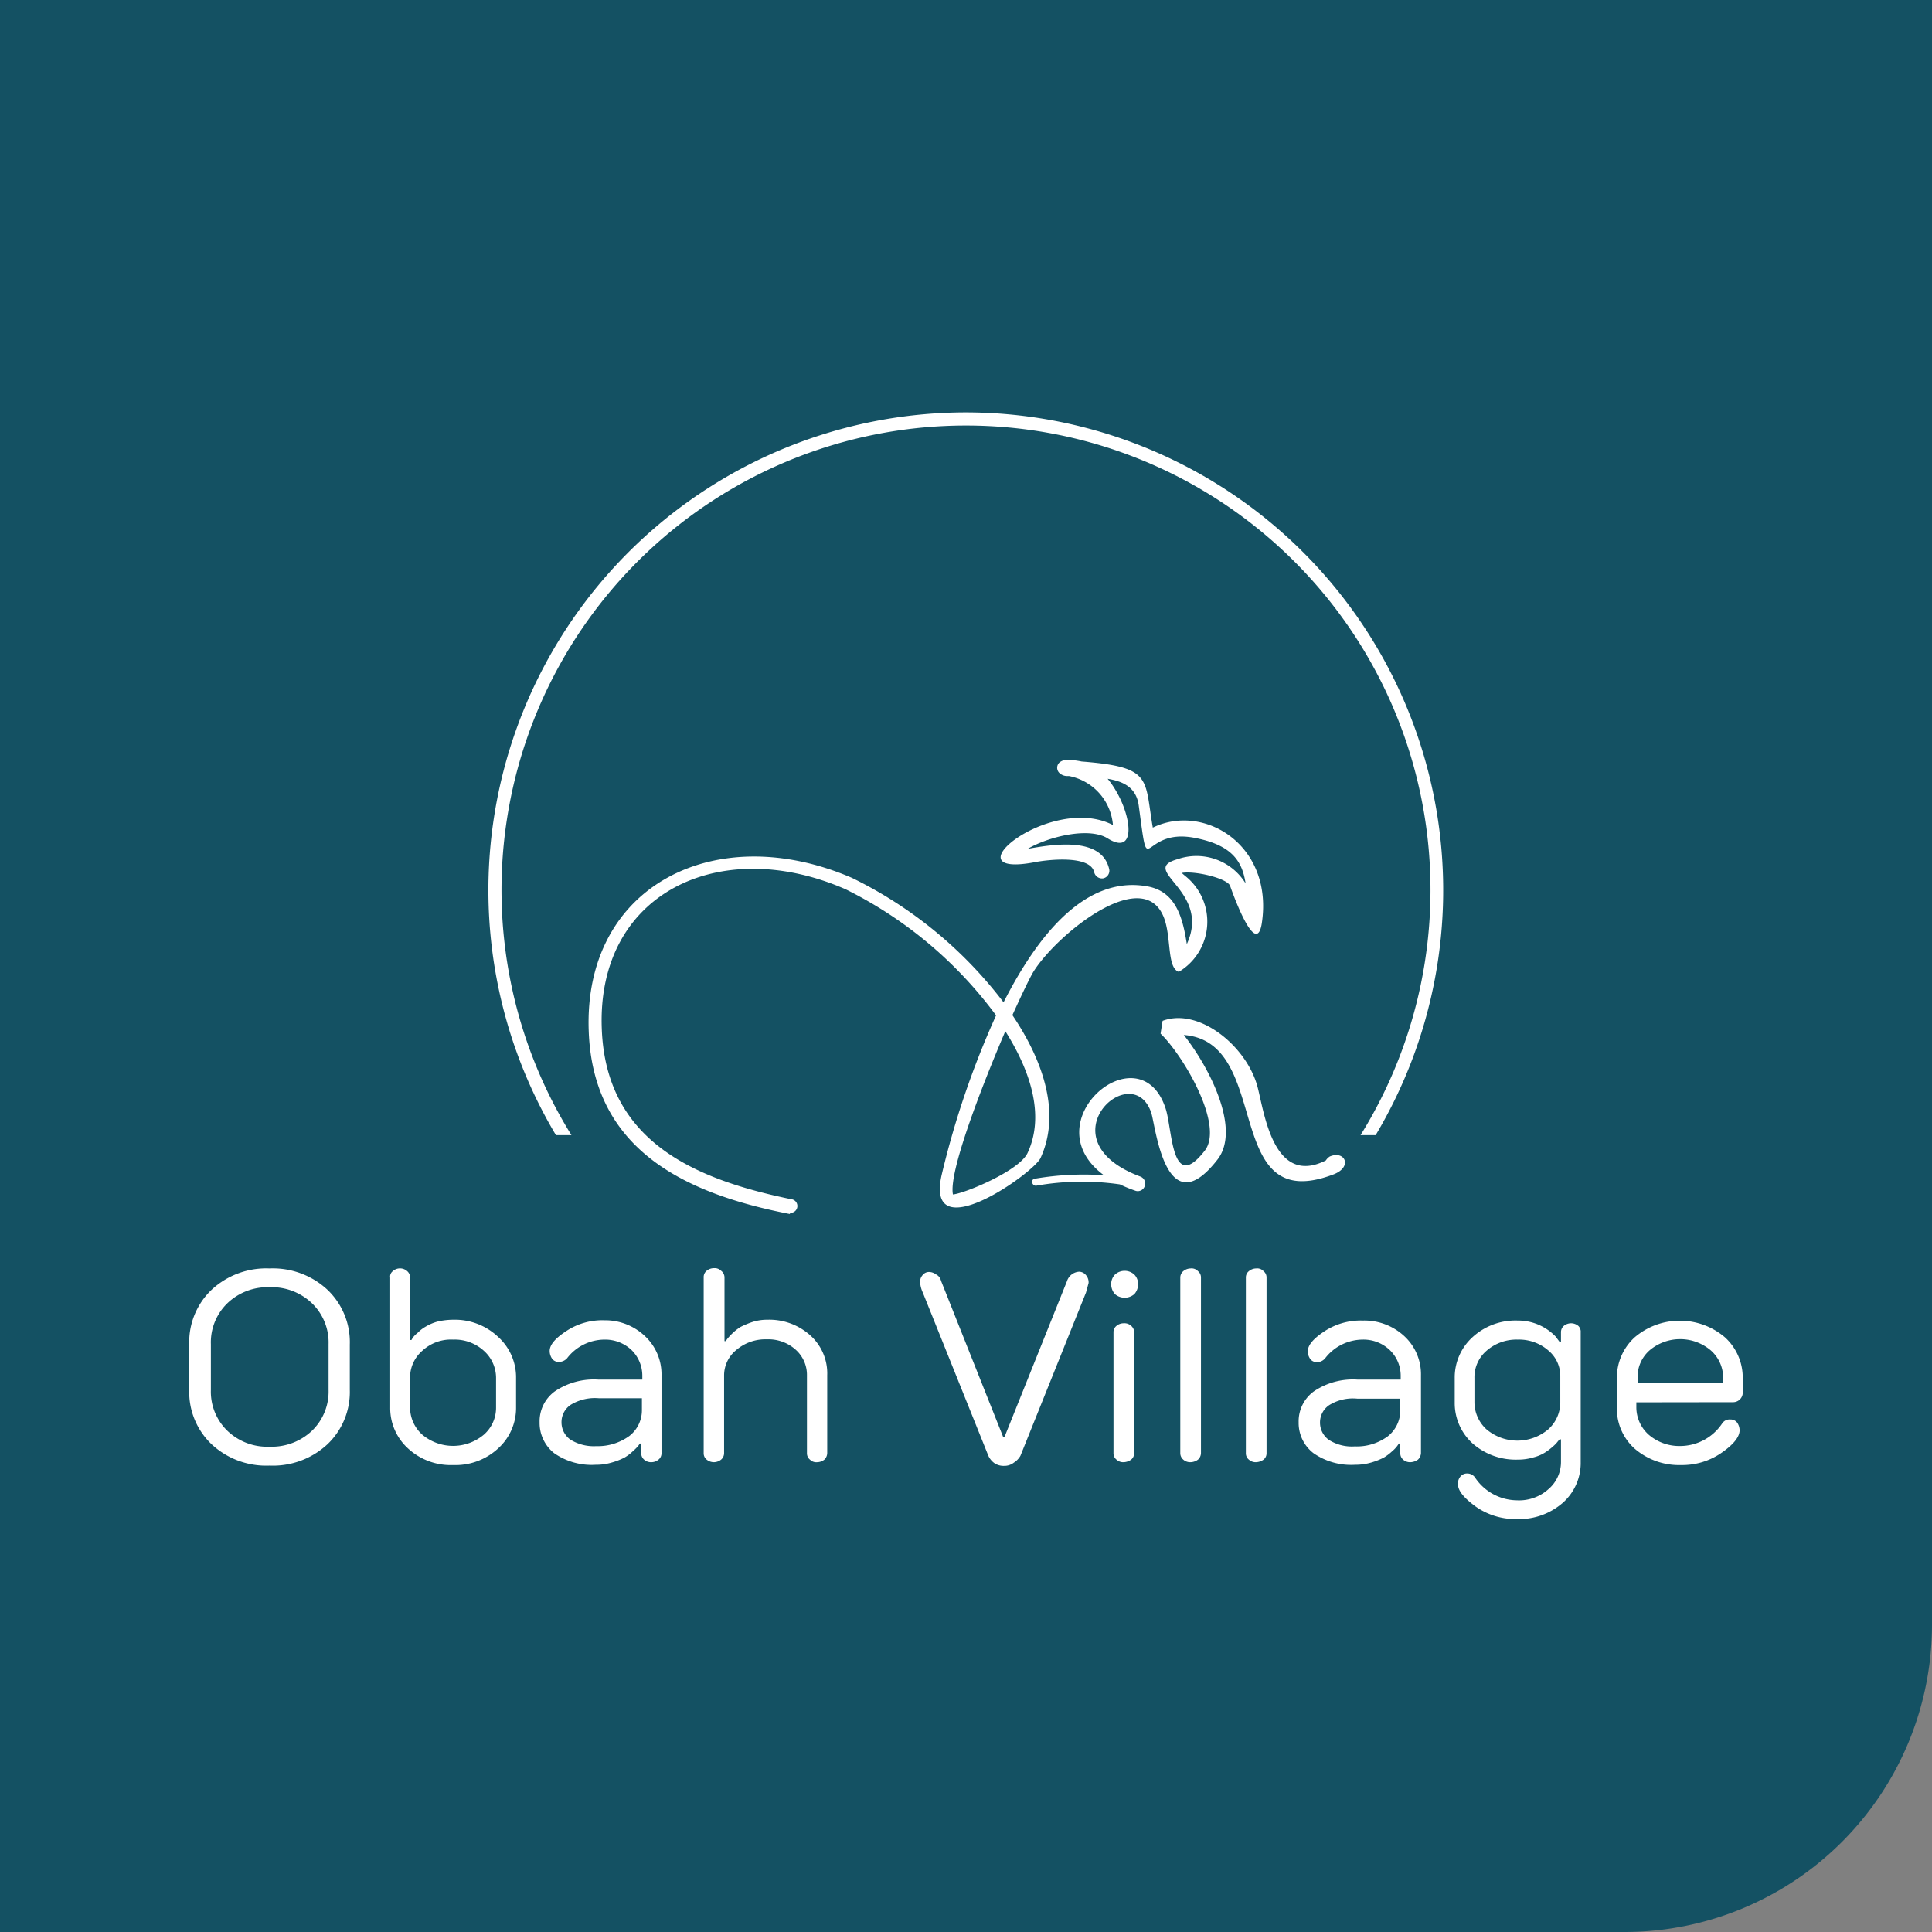 <svg id="Camada_1" data-name="Camada 1" xmlns="http://www.w3.org/2000/svg" viewBox="0 0 142 142"><rect x="0" y="0" width="142" height="142" fill="#808080" stroke="none"/><defs><style>.cls-1{fill:#145163;}.cls-2{fill:#fff;fill-rule:evenodd;}</style></defs><title>logo-green</title><path class="cls-1" d="M0,0H142a0,0,0,0,1,0,0V119.4A22.6,22.6,0,0,1,119.4,142H0a0,0,0,0,1,0,0V0A0,0,0,0,1,0,0Z"/><path class="cls-2" d="M127.39,103.06a.71.71,0,0,0,.7-.65V101.3a4,4,0,0,0-1.3-3,5.11,5.11,0,0,0-6.65,0,4,4,0,0,0-1.3,3v2.17a3.93,3.93,0,0,0,1.3,3,5,5,0,0,0,3.42,1.21,5.07,5.07,0,0,0,3-.92c.86-.6,1.3-1.15,1.3-1.64a1,1,0,0,0-.19-.57.61.61,0,0,0-.49-.22.65.65,0,0,0-.6.29,3.72,3.72,0,0,1-3.06,1.66,3.44,3.44,0,0,1-2.33-.82,2.7,2.7,0,0,1-.92-2v-.39Zm-6.16-3.8a3.48,3.48,0,0,1,4.52,0,2.67,2.67,0,0,1,.9,2v.38h-6.29l0-.38A2.6,2.6,0,0,1,121.23,99.26Z"/><path class="cls-2" d="M116,97.45a.84.84,0,0,0-.53-.19.86.86,0,0,0-.53.19.61.61,0,0,0-.21.48v.7h-.1l-.29-.39a3.82,3.82,0,0,0-2.79-1.18,4.66,4.66,0,0,0-3.33,1.23,4,4,0,0,0-1.3,3v1.79a4,4,0,0,0,1.3,3,4.79,4.79,0,0,0,3.35,1.2,3.88,3.88,0,0,0,1.16-.17,2.92,2.92,0,0,0,.84-.36,4.54,4.54,0,0,0,.6-.46,2.33,2.33,0,0,0,.34-.36l.12-.14h.1v1.66a2.62,2.62,0,0,1-.92,2,3.23,3.23,0,0,1-2.34.82,3.74,3.74,0,0,1-3.06-1.68.69.69,0,0,0-.57-.29.62.62,0,0,0-.49.21.79.79,0,0,0-.19.58c0,.48.43,1,1.3,1.64a5.07,5.07,0,0,0,3,.92,4.89,4.89,0,0,0,3.42-1.21,3.91,3.91,0,0,0,1.3-3V97.93A.59.59,0,0,0,116,97.45Zm-1.32,5.61a2.66,2.66,0,0,1-.89,2,3.52,3.52,0,0,1-4.53,0,2.7,2.7,0,0,1-.89-2v-1.78a2.56,2.56,0,0,1,.89-2,3.33,3.33,0,0,1,2.29-.82,3.27,3.27,0,0,1,2.24.79,2.43,2.43,0,0,1,.89,1.86Z"/><path class="cls-2" d="M103.23,98.22a4.32,4.32,0,0,0-3.08-1.16,4.84,4.84,0,0,0-2.85.82c-.79.53-1.18,1-1.18,1.45a1,1,0,0,0,.2.58.61.61,0,0,0,.48.21.79.79,0,0,0,.6-.29,3.51,3.51,0,0,1,2.75-1.37,2.8,2.8,0,0,1,2,.77,2.61,2.61,0,0,1,.8,1.88v.29H99.79a5.12,5.12,0,0,0-3.23.87,2.72,2.72,0,0,0-1.11,2.26,2.8,2.8,0,0,0,1.08,2.27,4.84,4.84,0,0,0,3.06.86,4.11,4.11,0,0,0,1.21-.17,5.07,5.07,0,0,0,.91-.36,3.62,3.62,0,0,0,.63-.48,2.14,2.14,0,0,0,.36-.38l.12-.17h.1v.7a.61.61,0,0,0,.21.48.75.75,0,0,0,.53.19,1,1,0,0,0,.56-.19.7.7,0,0,0,.22-.48v-5.71A3.81,3.81,0,0,0,103.23,98.22Zm-.31,5.47a2.42,2.42,0,0,1-.92,1.88,3.85,3.85,0,0,1-2.43.74,3.15,3.15,0,0,1-1.9-.48,1.56,1.56,0,0,1-.65-1.27,1.53,1.53,0,0,1,.67-1.28,3.3,3.3,0,0,1,2.07-.48h3.16Z"/><path class="cls-2" d="M92.87,93.43a.64.64,0,0,0-.55-.2.85.85,0,0,0-.53.2.59.59,0,0,0-.22.48V106.8a.59.59,0,0,0,.22.48.74.74,0,0,0,.53.19,1,1,0,0,0,.55-.19.59.59,0,0,0,.22-.48V93.91A.59.59,0,0,0,92.87,93.43Z"/><path class="cls-2" d="M88.05,93.43a.64.64,0,0,0-.55-.2.87.87,0,0,0-.53.2.62.62,0,0,0-.22.48V106.8a.62.62,0,0,0,.22.48.75.75,0,0,0,.53.19.94.94,0,0,0,.55-.19.66.66,0,0,0,.22-.48V93.91A.59.59,0,0,0,88.05,93.43Z"/><path class="cls-2" d="M83.38,93.69a1.05,1.05,0,0,0-1.44,0,1,1,0,0,0-.27.7,1.11,1.11,0,0,0,.27.72,1.09,1.09,0,0,0,1.44,0,1.11,1.11,0,0,0,.27-.72A1,1,0,0,0,83.38,93.69Z"/><path class="cls-2" d="M83.14,97.45a.72.72,0,0,0-.55-.19.82.82,0,0,0-.53.19.59.59,0,0,0-.22.48v8.87a.59.59,0,0,0,.22.48.72.72,0,0,0,.53.19,1,1,0,0,0,.55-.19.62.62,0,0,0,.22-.48V97.93A.62.62,0,0,0,83.14,97.45Z"/><path class="cls-2" d="M79.79,93.69a.66.66,0,0,0-.48-.22,1,1,0,0,0-.89.7l-4.58,11.42h-.12L69.19,94.2,69.12,94a.7.7,0,0,0-.34-.34.85.85,0,0,0-.48-.17.59.59,0,0,0-.48.22.73.73,0,0,0-.19.58,2.14,2.14,0,0,0,.19.7l4.82,12a1.38,1.38,0,0,0,.46.56,1.22,1.22,0,0,0,.69.19,1.14,1.14,0,0,0,.73-.24A1.44,1.44,0,0,0,75,107l4.82-12,.19-.7A.81.81,0,0,0,79.79,93.69Z"/><path class="cls-2" d="M59.61,98.2A4.49,4.49,0,0,0,56.4,97a3.48,3.48,0,0,0-1.11.17,6.29,6.29,0,0,0-.86.36,3.69,3.69,0,0,0-.61.48,4.61,4.61,0,0,0-.36.39l-.12.17h-.09V93.88A.62.62,0,0,0,53,93.4a.67.67,0,0,0-.53-.19.84.84,0,0,0-.53.19.59.59,0,0,0-.22.48V106.8a.59.59,0,0,0,.22.48.84.84,0,0,0,.53.19.86.86,0,0,0,.53-.19.62.62,0,0,0,.22-.48v-5.71a2.4,2.4,0,0,1,.89-1.86,3.29,3.29,0,0,1,2.26-.79,3,3,0,0,1,2.12.77,2.48,2.48,0,0,1,.82,1.88v5.71a.59.59,0,0,0,.22.48.65.65,0,0,0,.53.19.86.86,0,0,0,.53-.19.69.69,0,0,0,.21-.48v-5.71A3.75,3.75,0,0,0,59.61,98.2Z"/><path class="cls-2" d="M47.42,98.22a4.25,4.25,0,0,0-3-1.18,4.79,4.79,0,0,0-2.84.82c-.8.53-1.18,1-1.18,1.44a1,1,0,0,0,.19.58.59.59,0,0,0,.48.22.81.81,0,0,0,.61-.27,3.49,3.49,0,0,1,2.74-1.37,2.82,2.82,0,0,1,2,.77,2.64,2.64,0,0,1,.79,1.88v.29H44a5.12,5.12,0,0,0-3.23.87,2.72,2.72,0,0,0-1.11,2.26,2.84,2.84,0,0,0,1.06,2.27,4.81,4.81,0,0,0,3.06.86,4,4,0,0,0,1.2-.17,4.88,4.88,0,0,0,.92-.36,3.28,3.28,0,0,0,.63-.48,3.41,3.41,0,0,0,.38-.38l.12-.17h.1v.7a.61.61,0,0,0,.21.48.75.75,0,0,0,.53.19.82.82,0,0,0,.53-.19.59.59,0,0,0,.22-.48v-5.71A3.84,3.84,0,0,0,47.42,98.22Zm-.24,5.44a2.39,2.39,0,0,1-.92,1.88,3.93,3.93,0,0,1-2.43.75,3.26,3.26,0,0,1-1.91-.48,1.56,1.56,0,0,1-.65-1.28,1.53,1.53,0,0,1,.68-1.28,3.41,3.41,0,0,1,2.07-.48h3.16Z"/><path class="cls-2" d="M36.62,98.27A4.62,4.62,0,0,0,33.3,97a5.11,5.11,0,0,0-1.16.14,3.55,3.55,0,0,0-.86.37,2.57,2.57,0,0,0-.58.45,2,2,0,0,0-.36.36l-.1.17h-.1V93.91a.61.61,0,0,0-.21-.48.79.79,0,0,0-1.06,0,.5.5,0,0,0-.19.48v9.54a4,4,0,0,0,1.3,3,4.62,4.62,0,0,0,3.32,1.23,4.62,4.62,0,0,0,3.32-1.23,4,4,0,0,0,1.31-3v-2.17A4,4,0,0,0,36.62,98.27Zm-.16,5.18a2.62,2.62,0,0,1-.9,2,3.52,3.52,0,0,1-4.52,0,2.68,2.68,0,0,1-.9-2v-2.17a2.6,2.6,0,0,1,.9-2,3.09,3.09,0,0,1,2.26-.82,3.18,3.18,0,0,1,2.26.82,2.67,2.67,0,0,1,.9,2Z"/><path class="cls-2" d="M24.07,94.8a5.89,5.89,0,0,0-4.26-1.57,5.89,5.89,0,0,0-4.26,1.57,5.31,5.31,0,0,0-1.64,4v3.35a5.3,5.3,0,0,0,1.64,4,5.89,5.89,0,0,0,4.26,1.57,5.89,5.89,0,0,0,4.26-1.57,5.3,5.3,0,0,0,1.64-4V98.82A5.31,5.31,0,0,0,24.07,94.8Zm.08,7.35a4,4,0,0,1-1.21,3,4.3,4.3,0,0,1-3.13,1.18,4.22,4.22,0,0,1-3.11-1.18,4,4,0,0,1-1.2-3V98.8a4,4,0,0,1,1.2-3,4.27,4.27,0,0,1,3.11-1.19,4.27,4.27,0,0,1,3.13,1.19,4,4,0,0,1,1.21,3Z"/><path class="cls-2" d="M77.84,55.37v0l0,0Z"/><path class="cls-2" d="M97.74,85a.89.89,0,0,0-.29.29c-3.81,1.91-4.51-3.39-5-5.32-.74-3-4.28-5.95-7-4.94l-.15.94c1.64,1.57,4.7,6.72,3.25,8.6-2.48,3.2-2.36-1.57-2.89-3.13-1.9-5.69-9.87,1-4.52,4.94a21.29,21.29,0,0,0-5,.24c-.14,0-.28.07-.28.24a.29.29,0,0,0,.28.29,19.47,19.47,0,0,1,6.17-.1,10.06,10.06,0,0,0,1.18.48.54.54,0,0,0,.65-.36.55.55,0,0,0-.34-.7c-7.2-2.7-.57-8.81.82-4.67.32,1,1.06,8.33,4.87,3.42,1.73-2.24-.6-6.77-2.48-9.15,6.58.5,2.72,13.32,10.91,10.28C99.47,85.82,98.87,84.52,97.74,85Z"/><path class="cls-2" d="M84.73,60.83c-.63-3.63,0-4.45-5.23-4.86a5.47,5.47,0,0,0-1.09-.12.86.86,0,0,0-.55.2l0,0a.53.53,0,0,0-.16.38.54.54,0,0,0,.17.39h0a.84.84,0,0,0,.57.22h.14a4,4,0,0,1,3.22,3.6c-4.6-2.37-12.29,4-5.69,2.72.77-.15,4-.56,4.31.74a.59.59,0,0,0,.65.46.57.57,0,0,0,.46-.65c-.53-2.46-4.14-1.85-6-1.52,1.52-.89,4.5-1.63,5.88-.77,2.31,1.45,1.76-2.24,0-4.38,1.13.19,2.12.62,2.29,2,.79,5.86.07,1.57,4.09,2.34,2.8.53,3.52,1.76,3.76,3.35a4.24,4.24,0,0,0-5-1.78c-2.93.82,2.51,2.28.68,6.24-.29-1.86-.77-3.86-2.89-4.24-4.48-.82-8,3.44-10.58,8.52a31.15,31.15,0,0,0-11.15-9.15c-10-4.31-19.73.55-19.34,11.25.31,8.86,7.27,12,14.79,13.46v-.09a.49.49,0,0,0,.09-1c-7-1.44-13.61-4.19-13.92-12.52-.39-10,8.7-14.29,17.92-10.26a30.59,30.59,0,0,1,11.06,9.27,64.48,64.48,0,0,0-4,11.73c-1.25,5.54,6.77-.14,7.27-1.25,1.47-3.2.29-7-2.07-10.5.7-1.54,1.28-2.75,1.54-3.18,1.74-2.8,8.36-8.15,9.69-3.71.43,1.44.17,3.42,1,3.71a4.29,4.29,0,0,0,.53-7s-.19-.15-.31-.27c.92-.17,3.23.36,3.54.92,0,0,1.9,5.54,2.34,2.79C93.62,62.11,88.49,59,84.73,60.83Zm-9.2,23.9c-.6,1.33-4.67,3-5.49,3.06-.32-1.61,2-7.66,3.85-12C75.84,78.88,76.76,82.08,75.53,84.73Z"/><path class="cls-2" d="M71,30.31A35.12,35.12,0,0,0,40.86,83.43H42a34.14,34.14,0,1,1,58,0h1.11A35.12,35.12,0,0,0,71,30.31Z"/></svg>